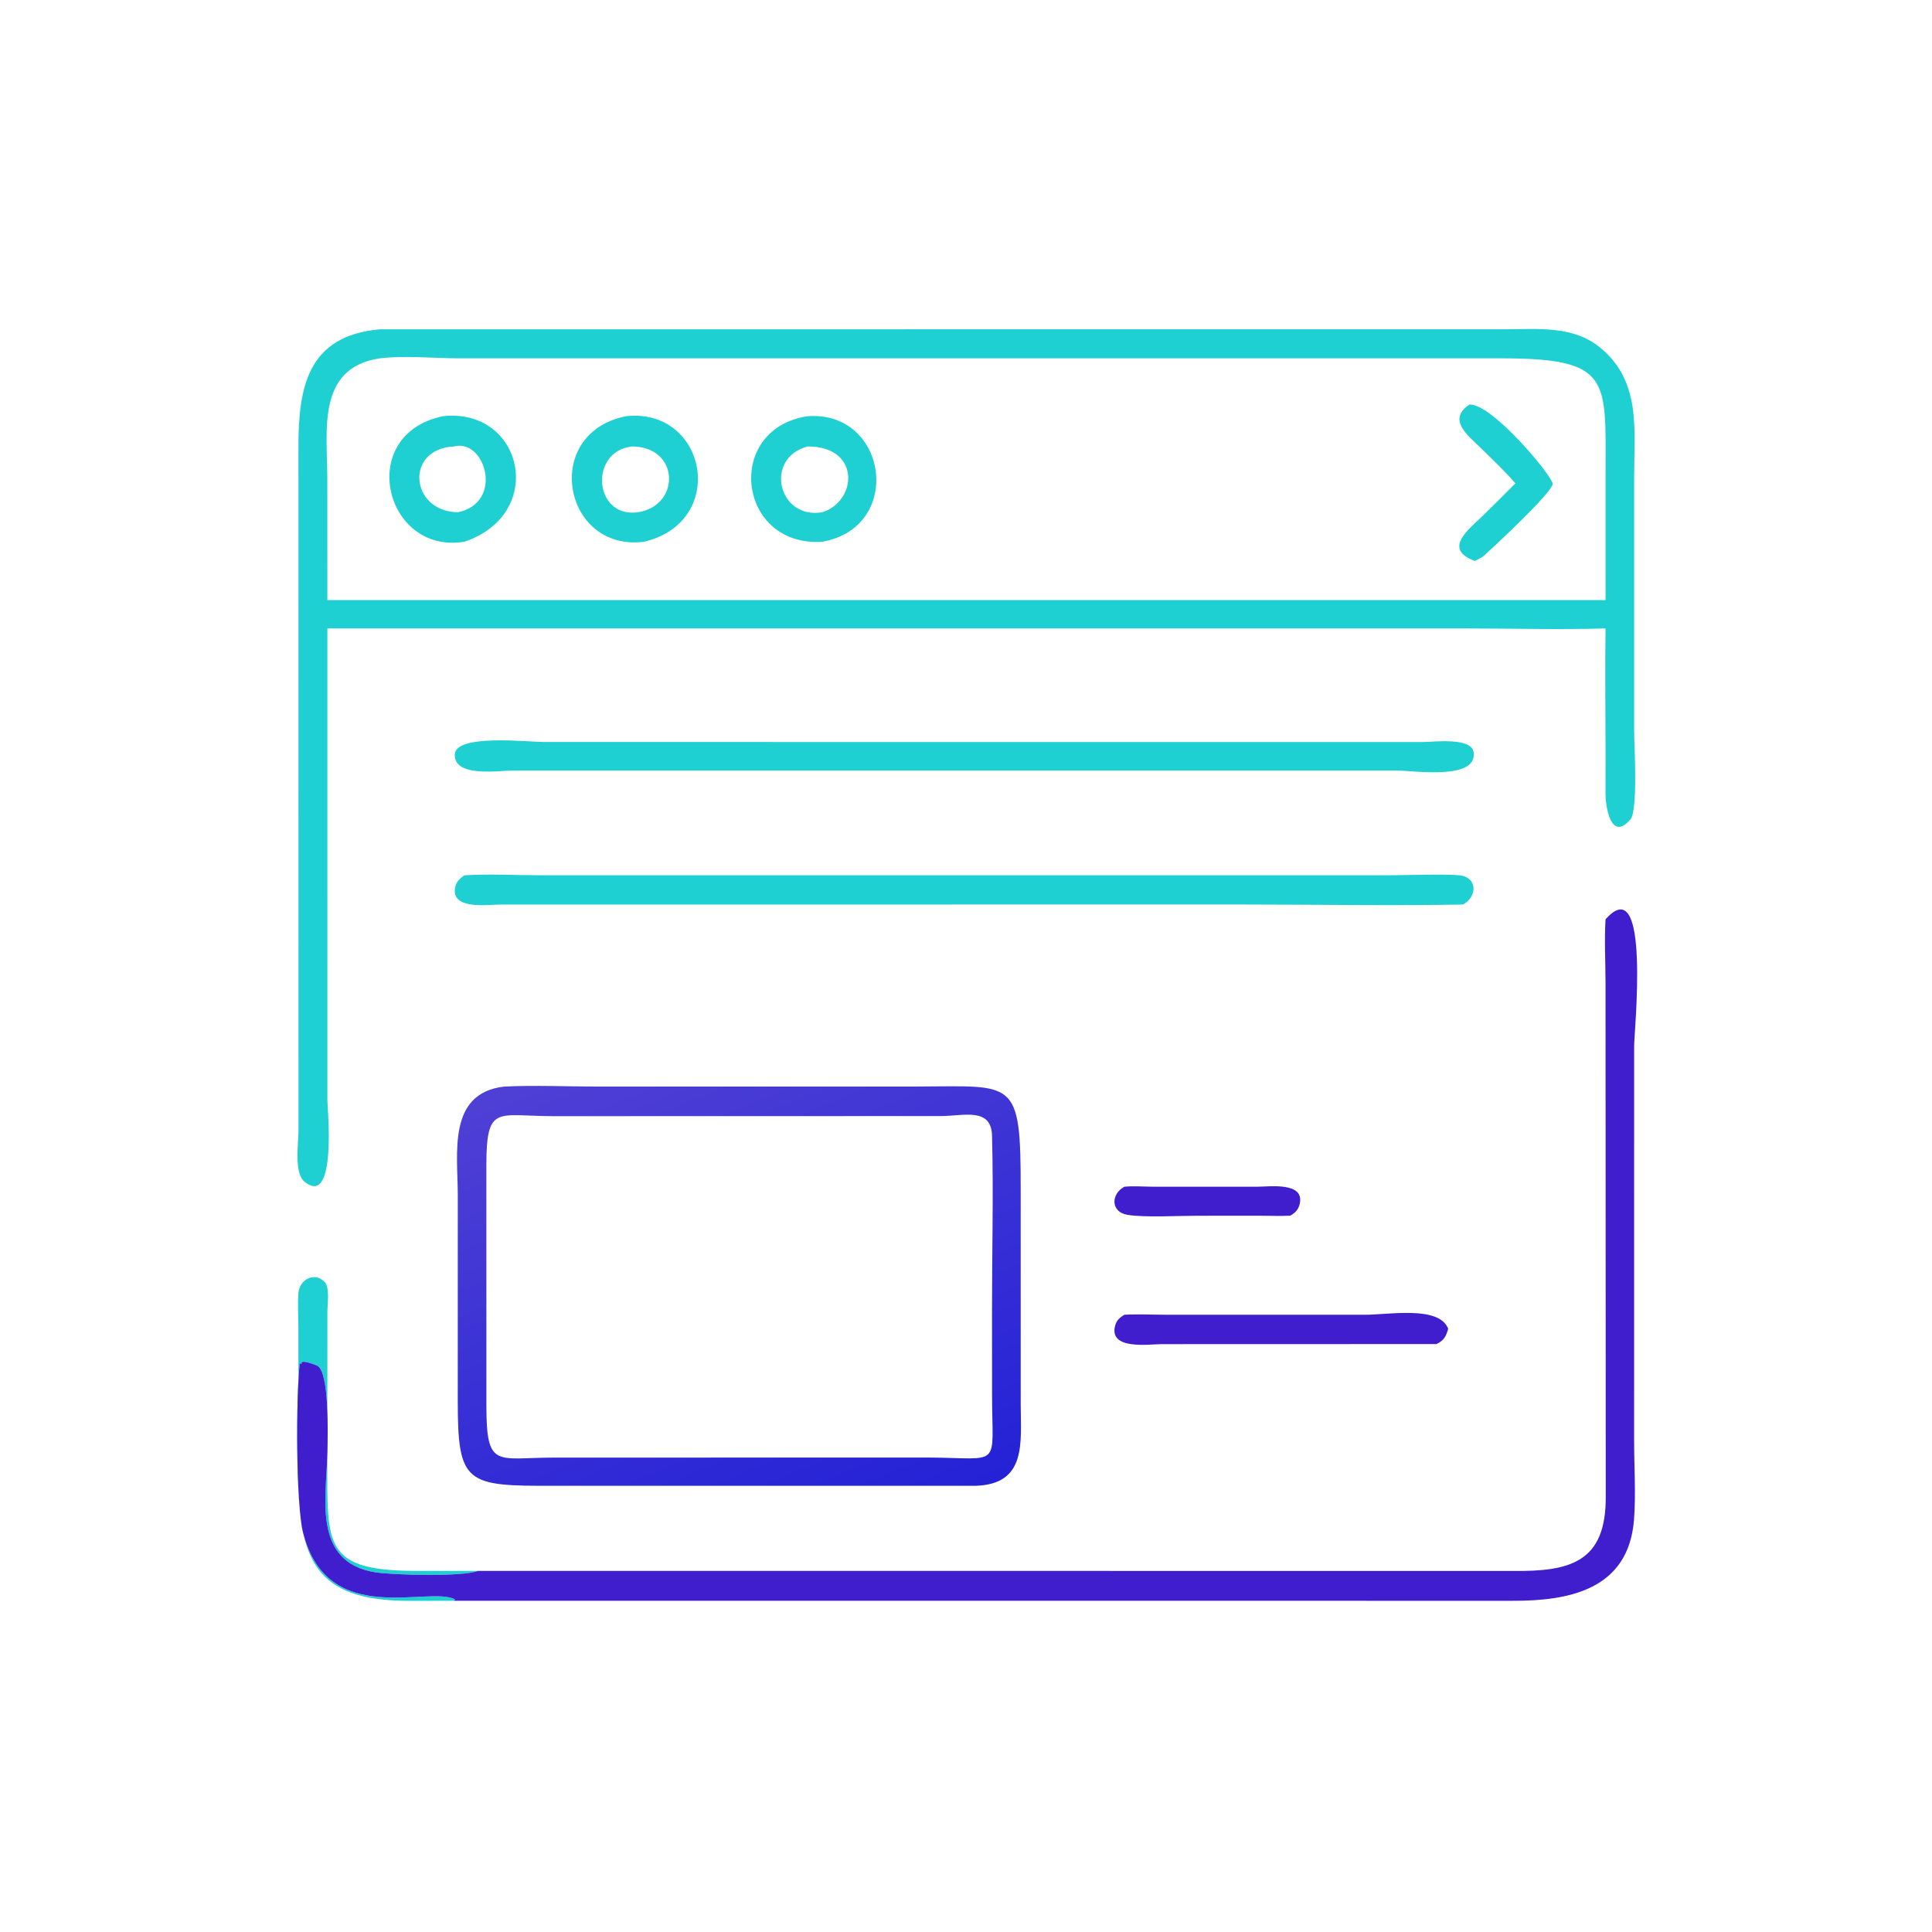 <?xml version="1.0" encoding="utf-8" ?>
<svg xmlns="http://www.w3.org/2000/svg" xmlns:xlink="http://www.w3.org/1999/xlink" width="1163" height="1163">
	<path fill="#1ED0D1" transform="scale(2.271 2.271)" d="M120.314 424.31L108.411 424.331C83.443 424.35 79.079 413.336 79.097 390.178L79.093 351.611C79.081 348.691 78.863 345.611 79.103 342.71C79.391 339.235 83.235 336.998 86.024 339.775C87.473 341.218 86.792 345.637 86.783 347.61L86.761 386.464C86.759 409.824 85.548 416.526 111.258 416.395L126.671 416.387C122.853 417.997 104.168 417.502 99.526 416.773C82.459 414.094 86.643 396.266 86.797 384.681C86.858 380.079 87.335 364.1 84.207 362.058C83.985 361.913 79.405 360.061 79.933 361.529L79.441 361.364C78.469 370.464 78.406 398.692 80.348 406.317C86.825 431.748 113.448 420.241 120.644 423.942L120.314 424.31Z"/>
	<path fill="#401ECE" transform="scale(2.271 2.271)" d="M298.012 314.569C300.396 314.32 302.9 314.542 305.301 314.554L333.251 314.559C336.531 314.558 346.024 313.203 344.476 319.257C344.099 320.734 343.276 321.478 342.01 322.235C339.377 322.379 336.663 322.246 334.023 322.248L317.395 322.254C312.269 322.255 303.578 322.752 298.96 322.033C294.33 321.312 294.435 316.529 298.012 314.569Z"/>
	<path fill="#401ECE" transform="scale(2.271 2.271)" d="M298.012 348.501C301.623 348.296 305.357 348.493 308.981 348.493L361.846 348.499C368.196 348.5 381.51 346.026 383.861 352.212C383.331 354.183 382.73 355.357 380.75 356.264L307.911 356.286C304.433 356.309 293.876 357.892 295.583 351.384C295.951 349.983 296.823 349.234 298.012 348.501Z"/>
	<path fill="#1ED0D1" transform="scale(2.271 2.271)" d="M292.857 196.688L377.203 196.692C379.921 196.69 390.114 195.328 390.62 199.452C391.532 206.888 374.805 204.249 370.257 204.25L218.375 204.253L135.784 204.259C132.059 204.266 120.428 206.099 120.543 200.037C120.648 194.459 139.957 196.679 144.132 196.681L292.857 196.688Z"/>
	<path fill="#1ED0D1" transform="scale(2.271 2.271)" d="M123.098 232.011C129.746 231.609 136.652 232.005 143.327 232.006L368.675 232.002C372.062 232 385.314 231.564 387.577 232.127C391.97 233.221 391.13 238.073 387.756 239.76C368.38 240.109 348.928 239.754 329.544 239.753L132.68 239.761C129.426 239.763 119.353 241.3 120.664 235.145C120.975 233.682 121.914 232.821 123.098 232.011Z"/>
	<path fill="#401ECE" transform="scale(2.271 2.271)" d="M425.577 243.678L425.807 243.425C437.545 230.694 433.155 273.452 433.155 277.252L433.148 381.877C433.149 388.654 433.643 396.148 433.12 402.824C431.652 421.578 415.552 424.351 400.931 424.322L120.314 424.31L120.644 423.942C113.448 420.241 86.825 431.748 80.348 406.317C78.406 398.692 78.469 370.464 79.441 361.364L79.933 361.529C79.405 360.061 83.985 361.913 84.207 362.058C87.335 364.1 86.858 380.079 86.797 384.681C86.643 396.266 82.459 414.094 99.526 416.773C104.168 417.502 122.853 417.997 126.671 416.387L400.99 416.407C416.111 416.574 425.77 414.193 425.631 396.603L425.572 260.604C425.571 255.025 425.236 249.231 425.577 243.678Z"/>
	<defs>
		<linearGradient id="gradient_0" gradientUnits="userSpaceOnUse" x1="223.06" y1="408.583" x2="169.215" y2="273.606">
			<stop offset="0" stop-color="#2422D6"/>
			<stop offset="1" stop-color="#4F40D5"/>
		</linearGradient>
	</defs>
	<path fill="url(#gradient_0)" transform="scale(2.271 2.271)" d="M133.653 288.013C141.83 287.62 150.241 288.012 158.441 288.013L242.73 288.005C268.99 287.968 270.592 285.462 270.551 315.498L270.555 372.295C270.564 382.281 272.273 393.514 258.438 393.839L147.163 393.828C123.457 393.943 121.337 393.417 121.338 371.282L121.343 316.727C121.346 305.784 118.515 289.746 133.653 288.013ZM146.414 295.861C131.743 295.798 128.96 292.769 128.92 308.704L128.928 372.65C128.94 389.425 131.588 386.376 146.741 386.362L246.125 386.346C265.791 386.453 262.969 389.496 262.961 369.481L262.95 347.45C262.942 332.008 263.356 316.461 262.956 301.033C262.759 293.433 255.405 295.809 249.417 295.836L146.414 295.861Z"/>
	<path fill="#1ED0D1" transform="scale(2.271 2.271)" d="M100.65 87.291L398.99 87.276C407.749 87.27 416.973 86.235 424.222 92.198C435.069 101.121 433.156 113.924 433.16 126.47L433.16 193.644C433.16 197.462 434.243 214.829 432.149 217.231C426.981 223.161 425.535 213.878 425.569 210.123L425.58 199.983C425.578 188.854 425.415 177.704 425.577 166.577C413.347 166.947 400.982 166.581 388.74 166.581L315.438 166.577L86.775 166.577L86.781 291.767C86.783 293.362 89.383 320.102 80.793 313.3C77.841 310.962 79.131 303.11 79.12 299.845L79.106 118.894C79.048 102.76 81.422 89.019 100.65 87.291ZM100.65 94.985C83.797 97.532 86.765 114.306 86.762 126.939L86.775 159.061L412.125 159.061L425.577 159.061L425.585 125.531C425.58 100.438 427.185 94.986 397.827 94.981L121.599 94.981C114.796 94.972 107.38 94.179 100.65 94.985Z"/>
	<path fill="#1ED0D1" transform="scale(2.271 2.271)" d="M389.511 107.232C395.64 107 411.639 126.396 411.555 128.266C411.453 130.542 395.868 145.073 392.999 147.587C392.337 147.999 391.636 148.333 390.94 148.685C382.306 145.527 389.293 140.357 393.15 136.605C396.026 133.807 398.852 130.955 401.686 128.113C398.891 124.895 395.726 121.893 392.681 118.913C389.119 115.426 383.48 111.259 389.511 107.232Z"/>
	<path fill="#1ED0D1" transform="scale(2.271 2.271)" d="M214.083 110.322C235.35 108.809 239.672 139.785 217.944 143.6C195.444 145.055 191.821 113.677 214.083 110.322ZM214.083 118.341C202.439 121.432 206.251 137.764 217.944 135.792C227.292 132.836 228.169 118.297 214.083 118.341Z"/>
	<path fill="#1ED0D1" transform="scale(2.271 2.271)" d="M165.971 110.322C187.316 108.01 193.138 138.278 170.727 143.6C149.248 146.355 143.355 114.806 165.971 110.322ZM167.493 118.341C156.061 119.669 157.381 137.366 169.065 135.792C180.448 134.064 180.245 118.375 167.493 118.341Z"/>
	<path fill="#1ED0D1" transform="scale(2.271 2.271)" d="M117.399 110.322C138.572 107.998 145.112 136.137 123.098 143.6C101.917 147.08 94.161 115.17 117.399 110.322ZM120.314 118.341C107.282 118.967 108.617 135.527 121.348 135.792C133.722 133.244 128.618 116.12 120.314 118.341Z"/>
</svg>
